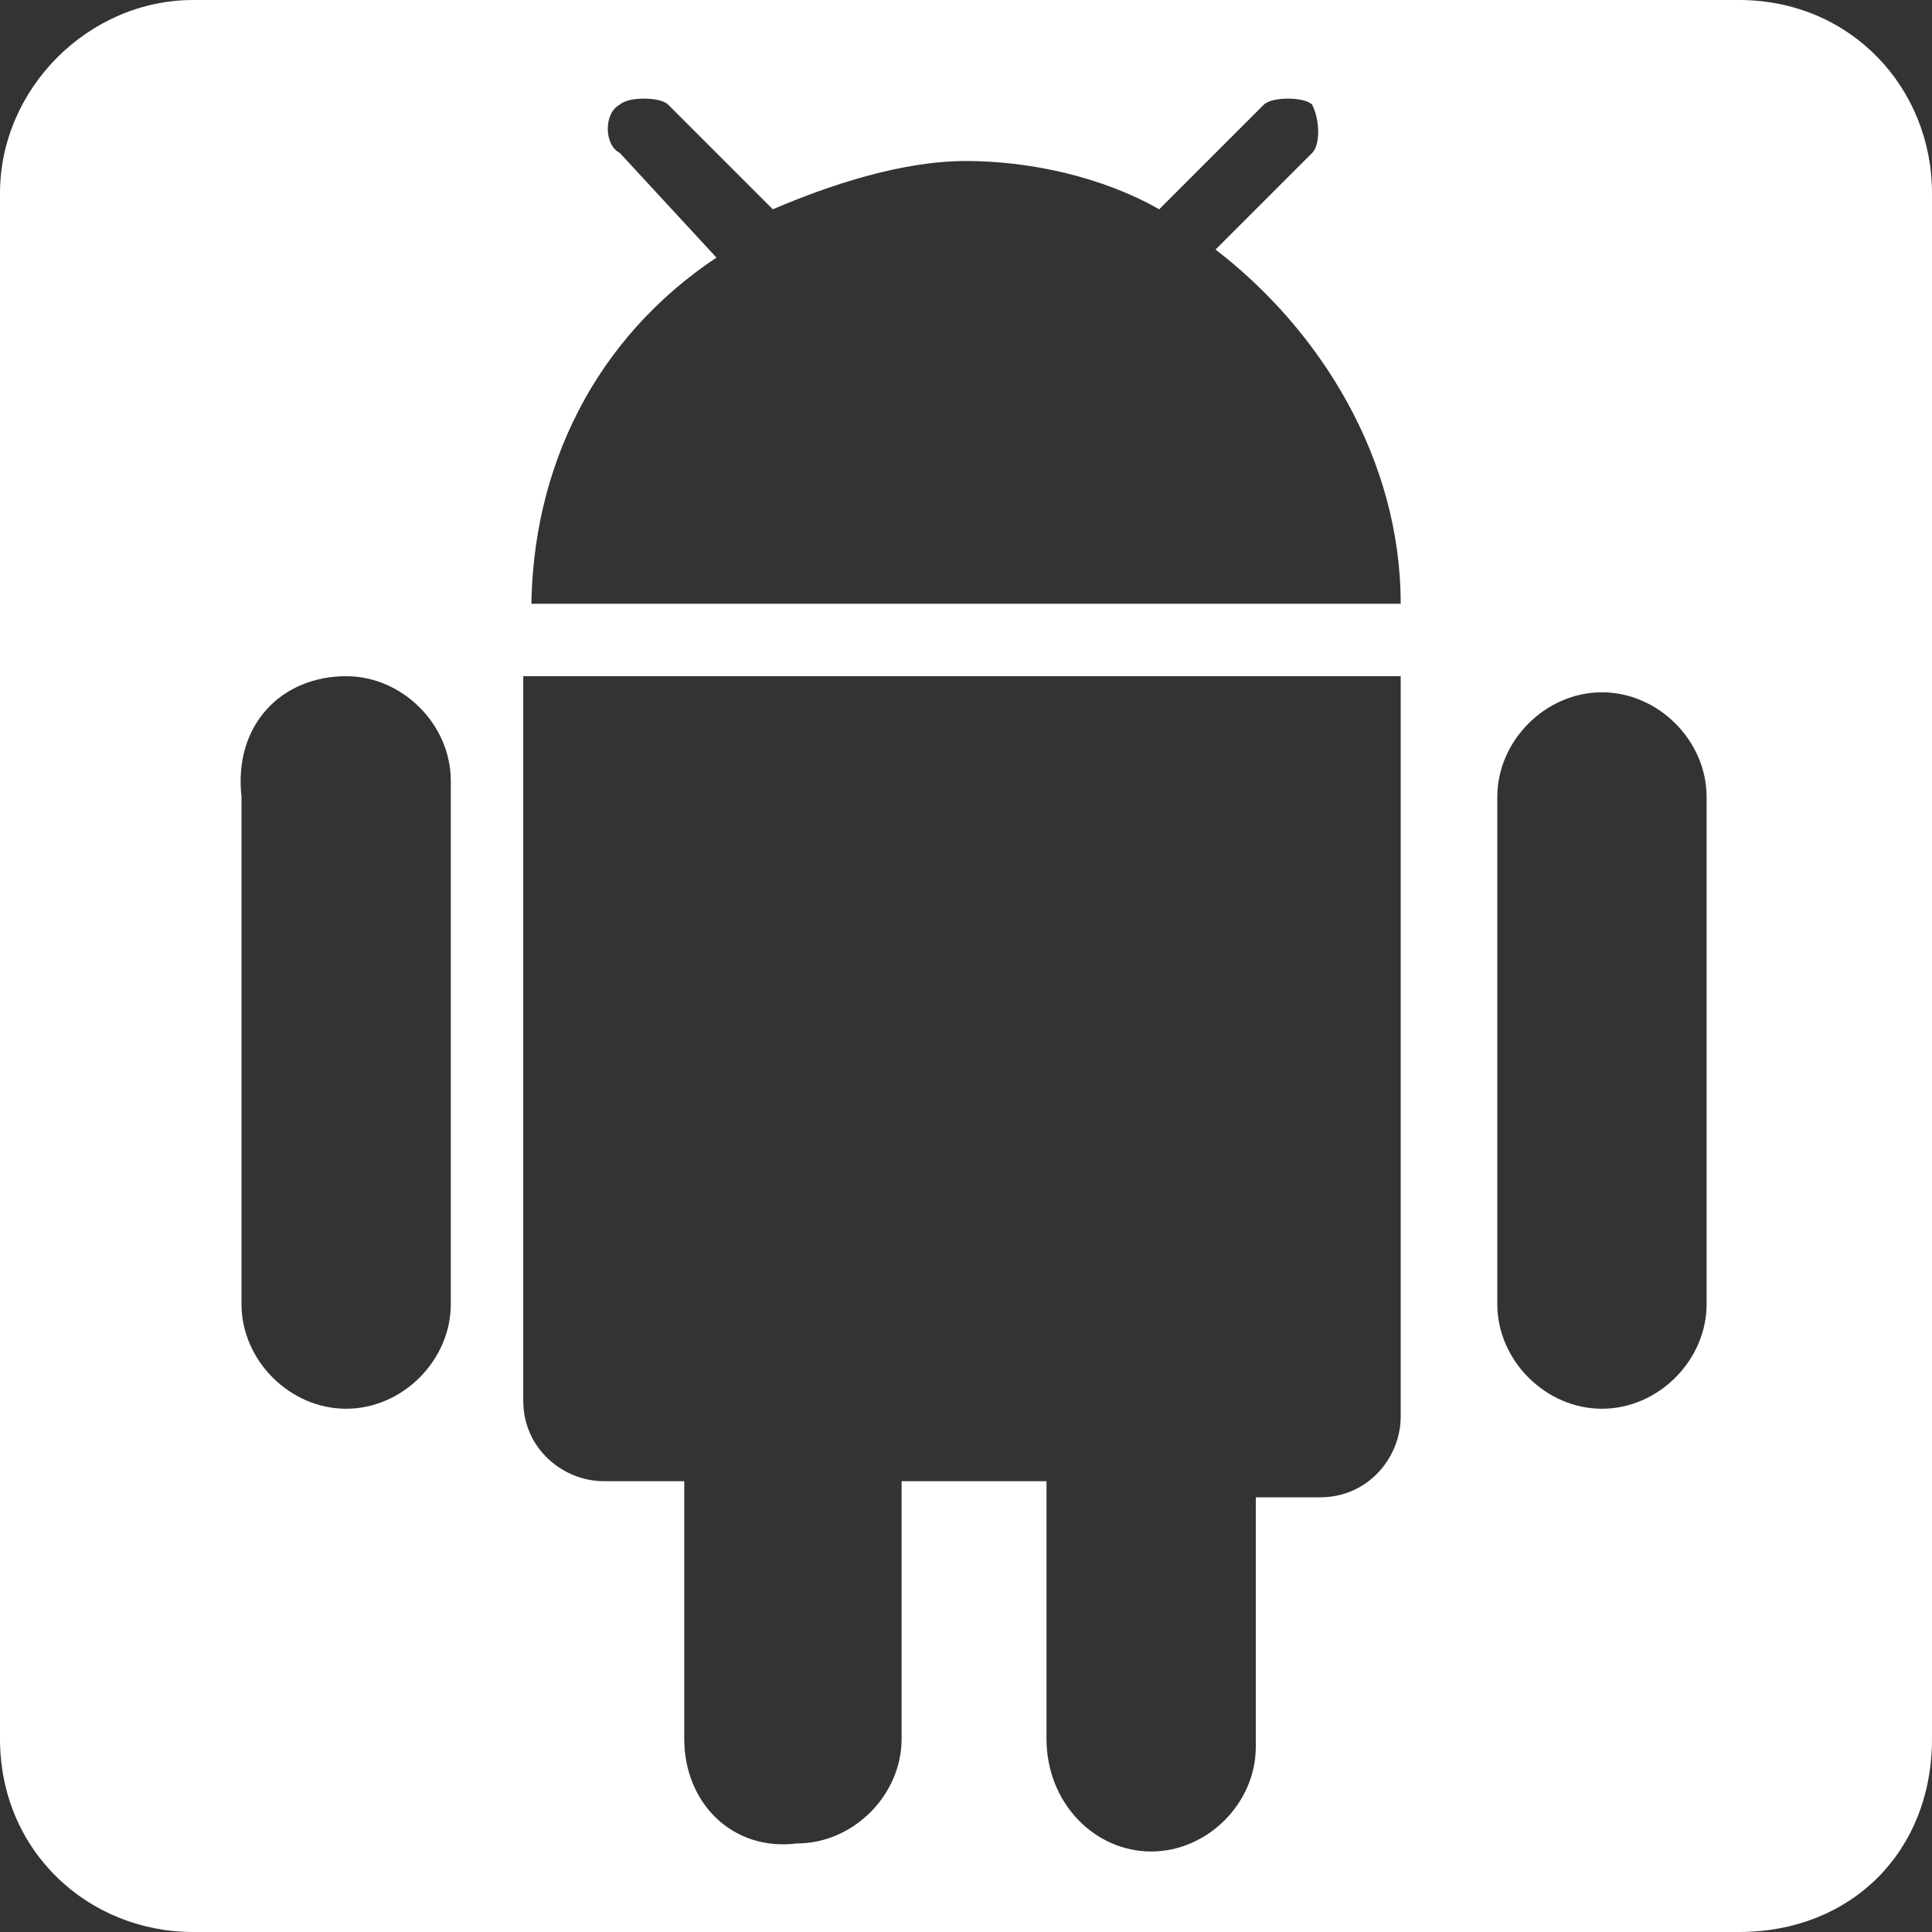 <?xml version="1.0" encoding="utf-8"?>
<!DOCTYPE svg PUBLIC "-//W3C//DTD SVG 1.1//EN" "http://www.w3.org/Graphics/SVG/1.1/DTD/svg11.dtd">
<svg version="1.1" id="Layer_1" xmlns="http://www.w3.org/2000/svg" xmlns:xlink="http://www.w3.org/1999/xlink" x="0px" y="0px"
	 viewBox="0 0 24 24" enable-background="new 0 0 24 24" xml:space="preserve">
<rect x="0" y="0" width="24" height="24" fill="#333333" stroke="none"/>
<path fill="#ffffff" d="M21.6,0H2.4C1.1,0,0,1.1,0,2.4v19.2C0,23,1.1,24,2.4,24h19.2C23,24,24,23,24,21.6V2.4C24,1.1,23,0,21.6,0z
	 M5.6,16.2c0,0.7-0.6,1.3-1.3,1.3S3,16.9,3,16.2V9.9C2.9,9,3.5,8.4,4.3,8.4C5,8.4,5.6,9,5.6,9.7V16.2z M17.4,17.6c0,0.5-0.4,1-1,1
	h-0.8v3.1c0,0.7-0.6,1.3-1.3,1.3S13,22.4,13,21.6v-3.2h-1.8v3.2c0,0.7-0.6,1.3-1.3,1.3c-0.8,0.1-1.4-0.5-1.4-1.3v-3.2h-1
	c-0.5,0-1-0.4-1-1v-9h10.9V17.6z M6.6,7.6c0-1.8,0.8-3.4,2.3-4.4L7.7,1.9c-0.2-0.1-0.2-0.5,0-0.6c0.1-0.1,0.5-0.1,0.6,0l1.3,1.3
	C10.3,2.3,11.2,2,12,2c0.8,0,1.7,0.2,2.4,0.6l1.3-1.3c0.1-0.1,0.5-0.1,0.6,0c0.1,0.2,0.1,0.5,0,0.6l-1.2,1.2c1.3,1,2.3,2.6,2.3,4.4
	H6.6z M21.2,16.2c0,0.7-0.6,1.3-1.3,1.3s-1.3-0.6-1.3-1.3V9.9c0-0.7,0.6-1.3,1.3-1.3s1.3,0.6,1.3,1.3V16.2z"/>
</svg>
